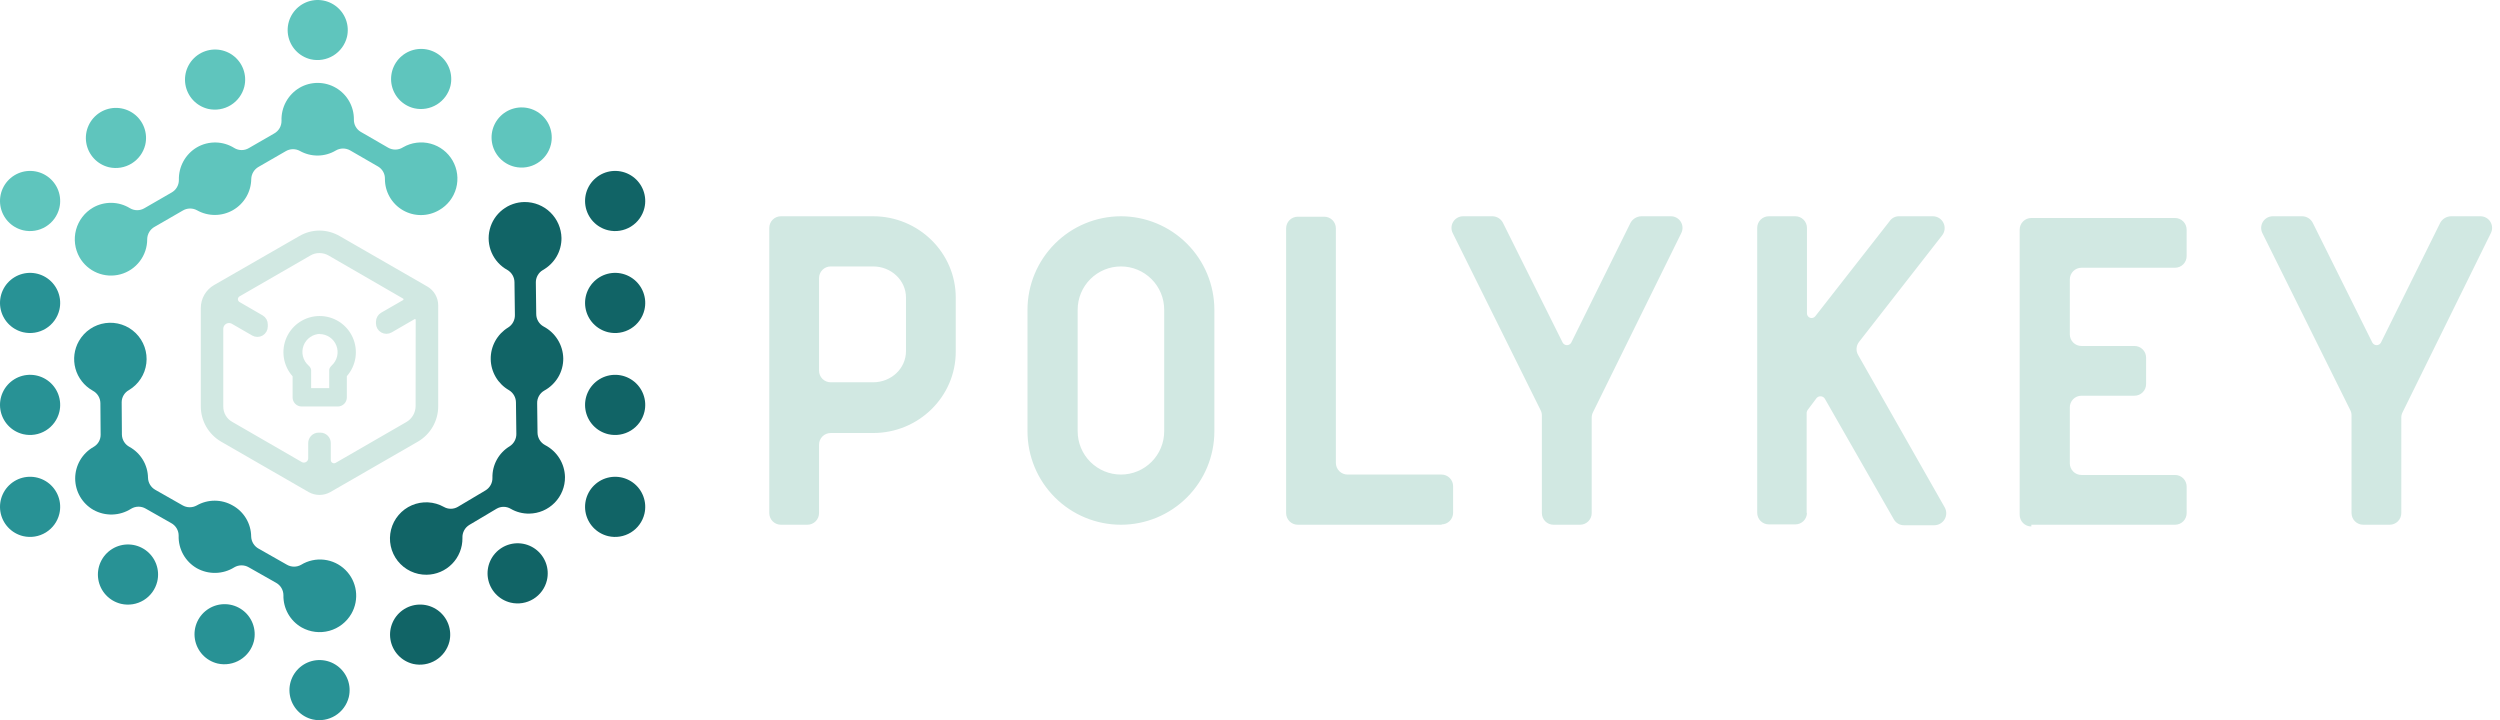 <svg width="243" height="70" viewBox="0 0 243 70" fill="none" xmlns="http://www.w3.org/2000/svg">
<path d="M88.062 34.13C88.062 35.812 86.633 37.158 84.867 37.158H80.746C80.596 37.158 80.448 37.13 80.311 37.073C80.172 37.016 80.047 36.933 79.942 36.827C79.836 36.722 79.753 36.596 79.696 36.458C79.639 36.32 79.61 36.172 79.611 36.023V27.035C79.61 26.886 79.639 26.738 79.696 26.6C79.752 26.462 79.836 26.336 79.942 26.23C80.047 26.125 80.172 26.041 80.31 25.984C80.448 25.927 80.596 25.898 80.746 25.898H84.867C86.633 25.898 88.062 27.252 88.062 28.925V34.13ZM84.908 21.021H75.909C75.76 21.02 75.612 21.049 75.474 21.106C75.336 21.163 75.211 21.246 75.105 21.352C75 21.457 74.916 21.582 74.859 21.721C74.803 21.858 74.774 22.006 74.774 22.155V49.869C74.774 50.018 74.803 50.166 74.859 50.304C74.916 50.442 75 50.568 75.105 50.673C75.211 50.779 75.336 50.862 75.474 50.919C75.612 50.976 75.76 51.005 75.909 51.004H78.476C78.625 51.004 78.773 50.975 78.911 50.918C79.049 50.861 79.174 50.778 79.279 50.672C79.385 50.567 79.468 50.442 79.525 50.304C79.582 50.166 79.611 50.018 79.611 49.869V43.224C79.61 43.075 79.639 42.927 79.696 42.789C79.753 42.651 79.836 42.525 79.942 42.42C80.047 42.314 80.172 42.231 80.311 42.174C80.448 42.117 80.596 42.088 80.746 42.089H84.867C89.281 42.089 92.899 38.569 92.899 34.184V28.925C92.899 24.555 89.281 21.021 84.867 21.021H84.908ZM113.16 41.921C113.16 43.036 112.717 44.106 111.928 44.895C111.14 45.684 110.07 46.127 108.955 46.127C107.839 46.127 106.77 45.684 105.981 44.895C105.192 44.106 104.749 43.036 104.749 41.921V30.104C104.749 28.988 105.192 27.918 105.981 27.13C106.77 26.341 107.839 25.898 108.955 25.898C110.07 25.898 111.14 26.341 111.928 27.13C112.717 27.918 113.16 28.988 113.16 30.104V41.921ZM108.955 21.021C106.547 21.025 104.239 21.983 102.537 23.686C100.835 25.388 99.876 27.696 99.872 30.104V41.921C99.872 44.33 100.829 46.64 102.532 48.343C104.236 50.047 106.546 51.004 108.955 51.004C111.364 51.004 113.674 50.047 115.377 48.343C117.08 46.64 118.037 44.33 118.037 41.921V30.104C118.033 27.696 117.075 25.388 115.372 23.686C113.67 21.983 111.362 21.025 108.955 21.021ZM140.151 51.004H126.148C125.998 51.005 125.85 50.976 125.712 50.919C125.574 50.862 125.449 50.779 125.343 50.673C125.237 50.568 125.153 50.442 125.096 50.304C125.039 50.166 125.01 50.018 125.01 49.869V22.199C125.01 22.049 125.039 21.902 125.096 21.764C125.153 21.626 125.237 21.5 125.343 21.395C125.449 21.289 125.574 21.206 125.712 21.149C125.85 21.092 125.998 21.064 126.148 21.064H128.712C128.861 21.064 129.009 21.092 129.147 21.149C129.285 21.206 129.411 21.289 129.516 21.395C129.622 21.5 129.705 21.626 129.762 21.764C129.819 21.902 129.848 22.05 129.847 22.199V44.989C129.846 45.139 129.875 45.287 129.932 45.425C129.989 45.564 130.073 45.689 130.178 45.795C130.284 45.901 130.41 45.985 130.548 46.041C130.686 46.098 130.835 46.127 130.984 46.127H140.107C140.257 46.126 140.404 46.155 140.542 46.212C140.68 46.268 140.806 46.352 140.911 46.457C141.017 46.563 141.1 46.688 141.157 46.826C141.214 46.964 141.243 47.112 141.242 47.261V49.837C141.243 49.986 141.214 50.134 141.157 50.272C141.1 50.41 141.017 50.535 140.911 50.641C140.806 50.746 140.68 50.83 140.542 50.886C140.404 50.943 140.257 50.972 140.107 50.971L140.151 51.004ZM158.489 21.652L152.729 33.296C152.689 33.373 152.628 33.437 152.554 33.481C152.48 33.526 152.395 33.55 152.308 33.55C152.222 33.55 152.137 33.526 152.063 33.481C151.988 33.437 151.928 33.373 151.887 33.296L146.084 21.652C145.987 21.466 145.843 21.309 145.665 21.198C145.488 21.087 145.283 21.026 145.074 21.021H142.217C142.023 21.02 141.833 21.069 141.664 21.163C141.495 21.258 141.353 21.393 141.252 21.558C141.15 21.723 141.093 21.911 141.085 22.104C141.077 22.297 141.119 22.489 141.207 22.662L149.742 39.86C149.824 40.016 149.867 40.188 149.87 40.364V49.869C149.869 50.018 149.898 50.166 149.955 50.304C150.011 50.442 150.095 50.568 150.2 50.673C150.306 50.779 150.431 50.862 150.569 50.919C150.707 50.976 150.855 51.005 151.004 51.004H153.577C153.726 51.005 153.874 50.976 154.012 50.919C154.151 50.862 154.276 50.779 154.382 50.673C154.488 50.568 154.571 50.442 154.628 50.304C154.685 50.166 154.715 50.018 154.714 49.869V40.575C154.716 40.399 154.759 40.226 154.839 40.069L163.418 22.662C163.505 22.489 163.547 22.297 163.539 22.104C163.532 21.911 163.474 21.723 163.373 21.558C163.271 21.393 163.129 21.258 162.96 21.163C162.791 21.069 162.601 21.02 162.408 21.021H159.535C159.321 21.027 159.112 21.088 158.929 21.199C158.746 21.309 158.594 21.465 158.489 21.652ZM175.606 49.869V40.12C175.616 40.031 175.644 39.945 175.69 39.868L176.573 38.691C176.626 38.63 176.692 38.583 176.766 38.553C176.841 38.524 176.921 38.513 177.001 38.521C177.081 38.529 177.158 38.556 177.224 38.601C177.291 38.645 177.347 38.704 177.386 38.775L184.072 50.465C184.17 50.645 184.316 50.796 184.493 50.899C184.671 51.003 184.873 51.056 185.079 51.053H188.023C188.224 51.05 188.421 50.996 188.595 50.895C188.768 50.795 188.913 50.651 189.015 50.477C189.117 50.304 189.172 50.107 189.175 49.906C189.178 49.705 189.129 49.507 189.033 49.33L180.622 34.528C180.5 34.328 180.443 34.096 180.458 33.862C180.473 33.629 180.56 33.406 180.706 33.223L188.781 22.87C188.913 22.699 188.994 22.495 189.015 22.28C189.035 22.065 188.995 21.848 188.898 21.655C188.802 21.462 188.652 21.3 188.468 21.188C188.283 21.075 188.071 21.018 187.855 21.021H184.564C184.391 21.022 184.22 21.064 184.067 21.145C183.913 21.225 183.781 21.342 183.682 21.484L176.449 30.734C176.39 30.812 176.309 30.868 176.216 30.895C176.123 30.923 176.024 30.92 175.933 30.887C175.843 30.854 175.765 30.792 175.711 30.712C175.658 30.631 175.631 30.536 175.636 30.439V22.155C175.637 22.006 175.608 21.858 175.551 21.721C175.495 21.582 175.411 21.457 175.305 21.352C175.2 21.246 175.075 21.163 174.937 21.106C174.799 21.049 174.651 21.02 174.502 21.021H171.934C171.785 21.02 171.637 21.049 171.499 21.106C171.361 21.163 171.236 21.246 171.13 21.352C171.025 21.457 170.941 21.582 170.885 21.721C170.828 21.858 170.799 22.006 170.8 22.155V49.837C170.799 49.986 170.828 50.134 170.885 50.272C170.941 50.41 171.025 50.535 171.13 50.641C171.236 50.746 171.361 50.83 171.499 50.886C171.637 50.943 171.785 50.972 171.934 50.971H174.502C174.651 50.972 174.799 50.943 174.937 50.886C175.075 50.83 175.2 50.746 175.305 50.641C175.411 50.535 175.495 50.41 175.551 50.272C175.608 50.134 175.637 49.986 175.636 49.837L175.606 49.869ZM197.446 51.004H211.409C211.558 51.005 211.706 50.976 211.844 50.919C211.982 50.862 212.107 50.779 212.213 50.673C212.318 50.568 212.402 50.442 212.458 50.304C212.515 50.166 212.544 50.018 212.543 49.869V47.302C212.544 47.153 212.515 47.005 212.458 46.867C212.402 46.729 212.318 46.603 212.213 46.498C212.107 46.392 211.982 46.309 211.844 46.252C211.706 46.195 211.558 46.167 211.409 46.167H202.321C202.172 46.168 202.024 46.139 201.886 46.082C201.748 46.025 201.623 45.941 201.518 45.836C201.412 45.73 201.329 45.605 201.272 45.467C201.215 45.329 201.186 45.182 201.186 45.033V39.617C201.183 39.466 201.21 39.316 201.266 39.176C201.322 39.036 201.405 38.909 201.511 38.801C201.617 38.694 201.743 38.608 201.882 38.55C202.021 38.492 202.17 38.463 202.321 38.463H207.466C207.615 38.464 207.763 38.435 207.901 38.378C208.039 38.321 208.164 38.238 208.27 38.132C208.375 38.027 208.459 37.901 208.516 37.764C208.572 37.626 208.601 37.478 208.601 37.328V34.764C208.601 34.615 208.572 34.467 208.516 34.329C208.459 34.191 208.375 34.066 208.27 33.96C208.164 33.855 208.039 33.771 207.901 33.714C207.763 33.657 207.615 33.629 207.466 33.629H202.321C202.171 33.63 202.023 33.6 201.885 33.543C201.747 33.486 201.622 33.403 201.517 33.297C201.411 33.191 201.328 33.066 201.271 32.927C201.214 32.789 201.185 32.641 201.186 32.492V27.16C201.186 27.011 201.215 26.863 201.272 26.725C201.329 26.587 201.412 26.462 201.518 26.357C201.623 26.251 201.748 26.168 201.886 26.111C202.024 26.054 202.172 26.025 202.321 26.025H211.406C211.555 26.026 211.703 25.997 211.841 25.94C211.979 25.884 212.104 25.8 212.21 25.695C212.315 25.589 212.399 25.464 212.456 25.326C212.513 25.188 212.541 25.04 212.541 24.891V22.323C212.541 22.174 212.512 22.027 212.455 21.889C212.398 21.751 212.315 21.626 212.209 21.52C212.104 21.415 211.979 21.331 211.841 21.274C211.703 21.218 211.555 21.188 211.406 21.189H197.446C197.297 21.188 197.15 21.218 197.012 21.274C196.874 21.331 196.749 21.415 196.643 21.52C196.538 21.626 196.454 21.751 196.397 21.889C196.34 22.027 196.311 22.174 196.312 22.323V50.037C196.311 50.186 196.34 50.334 196.397 50.472C196.453 50.61 196.537 50.735 196.642 50.841C196.748 50.946 196.873 51.03 197.011 51.087C197.149 51.144 197.297 51.172 197.446 51.172V51.004ZM237.192 21.652L231.429 33.296C231.389 33.373 231.328 33.437 231.254 33.482C231.18 33.526 231.096 33.55 231.009 33.55C230.923 33.55 230.838 33.526 230.764 33.482C230.69 33.437 230.63 33.373 230.589 33.296L224.797 21.652C224.7 21.466 224.555 21.31 224.378 21.199C224.2 21.088 223.996 21.026 223.787 21.021H220.916C220.723 21.021 220.533 21.071 220.365 21.165C220.196 21.259 220.055 21.395 219.953 21.559C219.852 21.724 219.795 21.912 219.786 22.105C219.778 22.298 219.82 22.489 219.906 22.662L228.445 39.86C228.525 40.016 228.568 40.189 228.569 40.364V49.869C228.569 50.018 228.598 50.166 228.655 50.304C228.712 50.442 228.795 50.567 228.901 50.672C229.006 50.778 229.131 50.861 229.269 50.918C229.407 50.975 229.555 51.004 229.704 51.004H232.271C232.42 51.005 232.568 50.976 232.706 50.919C232.844 50.862 232.97 50.779 233.075 50.673C233.181 50.568 233.264 50.442 233.321 50.304C233.378 50.166 233.406 50.018 233.406 49.869V40.575C233.408 40.399 233.452 40.226 233.533 40.069L242.109 22.662C242.197 22.49 242.239 22.298 242.231 22.105C242.223 21.912 242.166 21.724 242.065 21.559C241.964 21.395 241.822 21.259 241.654 21.165C241.485 21.07 241.295 21.021 241.102 21.021H238.242C238.027 21.025 237.817 21.086 237.633 21.197C237.449 21.307 237.296 21.464 237.192 21.652Z" fill="#D1E8E2"/>
<path d="M62.637 49.946C62.772 49.383 62.736 48.794 62.535 48.251C62.334 47.708 61.976 47.238 61.508 46.898C61.039 46.559 60.48 46.366 59.902 46.345C59.324 46.323 58.752 46.473 58.26 46.776C57.767 47.08 57.375 47.522 57.134 48.048C56.893 48.574 56.813 49.16 56.905 49.731C56.997 50.302 57.256 50.833 57.649 51.257C58.043 51.681 58.554 51.979 59.117 52.113C59.871 52.289 60.664 52.161 61.324 51.755C61.983 51.349 62.455 50.699 62.637 49.946Z" fill="#116466"/>
<path d="M5.769 49.945C5.904 49.383 5.868 48.792 5.667 48.25C5.466 47.708 5.109 47.237 4.64 46.897C4.171 46.558 3.613 46.365 3.034 46.344C2.456 46.322 1.885 46.472 1.392 46.775C0.899 47.079 0.507 47.521 0.266 48.047C0.025 48.573 -0.055 49.159 0.037 49.73C0.129 50.301 0.388 50.833 0.782 51.256C1.175 51.68 1.686 51.978 2.249 52.112C3.003 52.288 3.796 52.16 4.456 51.754C5.115 51.348 5.587 50.698 5.769 49.945Z" fill="#289295"/>
<path d="M53.159 56.409C53.294 55.847 53.258 55.257 53.057 54.714C52.856 54.172 52.498 53.701 52.03 53.361C51.561 53.022 51.002 52.829 50.424 52.808C49.846 52.786 49.275 52.936 48.782 53.239C48.289 53.543 47.897 53.985 47.656 54.511C47.415 55.037 47.335 55.623 47.427 56.194C47.519 56.765 47.778 57.297 48.172 57.721C48.565 58.145 49.076 58.442 49.639 58.576C50.393 58.753 51.186 58.625 51.846 58.219C52.506 57.813 52.978 57.163 53.159 56.409Z" fill="#116466"/>
<path d="M15.285 56.525C15.42 55.963 15.384 55.373 15.183 54.83C14.982 54.288 14.625 53.817 14.156 53.477C13.687 53.138 13.129 52.945 12.55 52.924C11.972 52.902 11.401 53.052 10.908 53.355C10.415 53.659 10.024 54.101 9.782 54.627C9.541 55.153 9.461 55.739 9.553 56.31C9.645 56.881 9.904 57.413 10.298 57.837C10.691 58.26 11.202 58.558 11.765 58.692C12.519 58.869 13.312 58.74 13.972 58.334C14.631 57.928 15.104 57.278 15.285 56.525Z" fill="#289295"/>
<path d="M43.681 62.367C43.816 61.804 43.78 61.214 43.579 60.672C43.378 60.129 43.02 59.659 42.552 59.319C42.083 58.98 41.525 58.787 40.946 58.766C40.368 58.744 39.797 58.894 39.304 59.197C38.811 59.501 38.419 59.943 38.178 60.469C37.937 60.995 37.857 61.581 37.949 62.152C38.041 62.723 38.3 63.254 38.694 63.678C39.087 64.102 39.598 64.4 40.161 64.534C40.914 64.703 41.704 64.571 42.362 64.167C43.02 63.762 43.493 63.116 43.681 62.367Z" fill="#116466"/>
<path d="M24.677 62.329C24.811 61.766 24.775 61.176 24.574 60.633C24.373 60.091 24.016 59.62 23.547 59.281C23.079 58.941 22.52 58.749 21.942 58.727C21.363 58.705 20.792 58.855 20.299 59.159C19.806 59.462 19.415 59.904 19.173 60.43C18.932 60.956 18.852 61.542 18.944 62.113C19.036 62.684 19.295 63.216 19.689 63.64C20.083 64.064 20.593 64.361 21.156 64.495C21.91 64.665 22.7 64.533 23.357 64.128C24.015 63.723 24.488 63.078 24.677 62.329Z" fill="#289295"/>
<path d="M33.903 67.761C34.037 67.198 34.002 66.608 33.801 66.066C33.6 65.523 33.242 65.052 32.773 64.713C32.305 64.374 31.746 64.181 31.168 64.159C30.59 64.138 30.018 64.288 29.525 64.591C29.033 64.894 28.641 65.337 28.4 65.863C28.159 66.389 28.079 66.974 28.171 67.546C28.262 68.117 28.521 68.648 28.915 69.072C29.309 69.496 29.82 69.794 30.383 69.927C31.136 70.098 31.926 69.966 32.584 69.561C33.242 69.157 33.715 68.51 33.903 67.761Z" fill="#289295"/>
<path d="M62.637 40.036C62.772 39.474 62.736 38.884 62.535 38.341C62.334 37.798 61.976 37.328 61.508 36.989C61.039 36.649 60.48 36.456 59.902 36.435C59.324 36.413 58.752 36.563 58.26 36.867C57.767 37.17 57.375 37.612 57.134 38.138C56.893 38.664 56.813 39.25 56.905 39.821C56.997 40.392 57.256 40.923 57.649 41.347C58.043 41.771 58.554 42.069 59.117 42.203C59.871 42.38 60.664 42.252 61.324 41.846C61.984 41.44 62.456 40.789 62.637 40.036Z" fill="#116466"/>
<path d="M5.769 40.036C5.904 39.473 5.868 38.883 5.667 38.34C5.466 37.798 5.109 37.327 4.64 36.988C4.171 36.648 3.613 36.456 3.034 36.434C2.456 36.412 1.885 36.562 1.392 36.866C0.899 37.169 0.507 37.611 0.266 38.138C0.025 38.663 -0.055 39.249 0.037 39.82C0.129 40.392 0.388 40.923 0.782 41.347C1.175 41.771 1.686 42.068 2.249 42.202C3.003 42.379 3.796 42.25 4.456 41.844C5.115 41.439 5.587 40.788 5.769 40.036Z" fill="#289295"/>
<path d="M62.637 30.126C62.772 29.563 62.736 28.974 62.535 28.431C62.334 27.888 61.976 27.418 61.508 27.078C61.039 26.739 60.48 26.546 59.902 26.524C59.324 26.503 58.752 26.653 58.26 26.956C57.767 27.259 57.375 27.702 57.134 28.228C56.893 28.754 56.813 29.34 56.905 29.911C56.997 30.482 57.256 31.013 57.649 31.437C58.043 31.861 58.554 32.159 59.117 32.293C59.871 32.47 60.664 32.342 61.324 31.936C61.984 31.53 62.456 30.879 62.637 30.126Z" fill="#116466"/>
<path d="M5.769 30.126C5.904 29.563 5.868 28.974 5.667 28.431C5.466 27.888 5.109 27.418 4.64 27.078C4.171 26.739 3.613 26.546 3.034 26.524C2.456 26.503 1.885 26.653 1.392 26.956C0.899 27.259 0.507 27.702 0.266 28.228C0.025 28.754 -0.055 29.34 0.037 29.911C0.129 30.482 0.388 31.013 0.782 31.437C1.175 31.861 1.686 32.159 2.249 32.293C3.003 32.469 3.796 32.341 4.456 31.935C5.115 31.529 5.587 30.879 5.769 30.126Z" fill="#289295"/>
<path d="M62.637 20.216C62.772 19.654 62.736 19.064 62.535 18.521C62.334 17.979 61.976 17.508 61.508 17.169C61.039 16.829 60.48 16.637 59.902 16.615C59.324 16.593 58.752 16.743 58.26 17.047C57.767 17.35 57.375 17.793 57.134 18.318C56.893 18.844 56.813 19.43 56.905 20.001C56.997 20.573 57.256 21.104 57.649 21.528C58.043 21.952 58.554 22.249 59.117 22.383C59.871 22.56 60.664 22.431 61.324 22.025C61.983 21.619 62.455 20.969 62.637 20.216Z" fill="#116466"/>
<path d="M5.769 20.216C5.904 19.654 5.868 19.064 5.667 18.521C5.466 17.979 5.109 17.508 4.64 17.169C4.171 16.829 3.613 16.637 3.034 16.615C2.456 16.593 1.885 16.743 1.392 17.047C0.899 17.35 0.507 17.793 0.266 18.318C0.025 18.844 -0.055 19.43 0.037 20.001C0.129 20.573 0.388 21.104 0.782 21.528C1.175 21.952 1.686 22.249 2.249 22.383C3.003 22.56 3.796 22.431 4.456 22.025C5.115 21.619 5.587 20.969 5.769 20.216Z" fill="#5FC5BD"/>
<path d="M14.115 14.091C14.25 13.528 14.214 12.938 14.013 12.396C13.812 11.853 13.455 11.382 12.986 11.043C12.517 10.704 11.959 10.511 11.38 10.489C10.802 10.467 10.231 10.618 9.738 10.921C9.245 11.224 8.853 11.667 8.612 12.193C8.371 12.719 8.291 13.304 8.383 13.876C8.475 14.447 8.734 14.978 9.128 15.402C9.521 15.826 10.032 16.123 10.595 16.257C11.348 16.427 12.139 16.296 12.797 15.891C13.454 15.486 13.928 14.84 14.115 14.091Z" fill="#5FC5BD"/>
<path d="M23.75 8.418C23.885 7.855 23.849 7.265 23.648 6.722C23.447 6.18 23.09 5.709 22.621 5.37C22.152 5.03 21.594 4.838 21.016 4.816C20.437 4.794 19.866 4.945 19.373 5.248C18.88 5.551 18.488 5.994 18.247 6.52C18.006 7.045 17.927 7.631 18.018 8.202C18.11 8.774 18.369 9.305 18.763 9.729C19.157 10.153 19.667 10.45 20.23 10.584C20.984 10.754 21.774 10.623 22.432 10.218C23.09 9.813 23.563 9.167 23.75 8.418Z" fill="#5FC5BD"/>
<path d="M33.724 3.598C33.858 3.036 33.822 2.446 33.621 1.905C33.419 1.363 33.062 0.893 32.594 0.555C32.126 0.216 31.568 0.024 30.99 0.002C30.413 -0.02 29.842 0.131 29.35 0.433C28.858 0.736 28.467 1.178 28.226 1.703C27.985 2.229 27.905 2.813 27.996 3.384C28.088 3.954 28.346 4.485 28.739 4.909C29.132 5.332 29.642 5.63 30.204 5.764C30.957 5.934 31.747 5.803 32.405 5.398C33.063 4.993 33.536 4.347 33.724 3.598Z" fill="#5FC5BD"/>
<path d="M43.782 8.358C43.916 7.795 43.88 7.205 43.679 6.663C43.478 6.12 43.121 5.65 42.652 5.31C42.184 4.971 41.625 4.778 41.047 4.756C40.469 4.735 39.897 4.885 39.404 5.188C38.911 5.491 38.52 5.934 38.279 6.46C38.037 6.986 37.958 7.572 38.049 8.143C38.141 8.714 38.4 9.245 38.794 9.669C39.188 10.093 39.698 10.391 40.261 10.524C41.015 10.695 41.805 10.563 42.463 10.159C43.121 9.754 43.594 9.107 43.782 8.358Z" fill="#5FC5BD"/>
<path d="M53.55 14.045C53.684 13.482 53.648 12.892 53.447 12.35C53.246 11.807 52.889 11.336 52.42 10.997C51.952 10.658 51.393 10.465 50.815 10.443C50.236 10.421 49.665 10.572 49.172 10.875C48.679 11.178 48.288 11.621 48.046 12.147C47.805 12.673 47.725 13.258 47.817 13.83C47.909 14.401 48.168 14.932 48.562 15.356C48.956 15.78 49.466 16.078 50.029 16.211C50.783 16.389 51.577 16.261 52.236 15.855C52.896 15.449 53.368 14.798 53.55 14.045Z" fill="#5FC5BD"/>
<path d="M41.344 28.208L32.814 23.298C32.279 22.988 31.672 22.822 31.054 22.816C30.436 22.819 29.829 22.986 29.296 23.298L21.007 28.062C20.677 28.252 20.404 28.526 20.213 28.856C20.023 29.186 19.924 29.56 19.924 29.941V39.508C19.925 40.127 20.088 40.735 20.396 41.272C20.705 41.809 21.148 42.255 21.682 42.569L30.212 47.483C30.47 47.626 30.76 47.701 31.055 47.701C31.35 47.701 31.64 47.626 31.899 47.483L40.426 42.569C40.961 42.256 41.405 41.809 41.713 41.273C42.022 40.736 42.185 40.128 42.187 39.508V29.678C42.187 29.381 42.109 29.089 41.961 28.831C41.813 28.573 41.601 28.358 41.344 28.208ZM40.803 39.484C40.799 39.864 40.698 40.237 40.508 40.566C40.318 40.895 40.047 41.17 39.719 41.363L32.83 45.339C32.721 45.403 32.596 45.437 32.469 45.437C32.342 45.437 32.217 45.404 32.107 45.34C31.997 45.277 31.906 45.185 31.843 45.075C31.78 44.965 31.747 44.84 31.747 44.713V43.067C31.747 42.905 31.683 42.75 31.569 42.636C31.454 42.522 31.299 42.458 31.138 42.458H30.959C30.8 42.461 30.648 42.527 30.537 42.641C30.426 42.755 30.363 42.907 30.363 43.067V44.529C30.366 44.676 30.329 44.822 30.257 44.95C30.184 45.079 30.078 45.185 29.951 45.259C29.823 45.333 29.678 45.371 29.531 45.37C29.383 45.369 29.239 45.328 29.112 45.252L22.38 41.363C22.049 41.181 21.774 40.911 21.583 40.585C21.393 40.258 21.294 39.886 21.297 39.508V31.964C21.297 31.794 21.341 31.628 21.425 31.481C21.509 31.334 21.631 31.211 21.777 31.126C21.924 31.041 22.09 30.995 22.26 30.995C22.429 30.994 22.596 31.038 22.743 31.122L24.712 32.259C24.804 32.313 24.909 32.342 25.017 32.342C25.124 32.342 25.229 32.314 25.322 32.261C25.414 32.207 25.491 32.13 25.544 32.037C25.598 31.944 25.625 31.838 25.624 31.731V31.547C25.628 31.438 25.601 31.33 25.548 31.234C25.494 31.139 25.416 31.06 25.321 31.005L23.079 29.708C22.969 29.645 22.878 29.553 22.815 29.444C22.752 29.334 22.718 29.209 22.718 29.083C22.718 28.956 22.752 28.831 22.815 28.722C22.878 28.612 22.969 28.521 23.079 28.457L29.971 24.482C30.299 24.288 30.673 24.188 31.054 24.192C31.434 24.192 31.808 24.292 32.137 24.482L39.389 28.674C39.461 28.718 39.521 28.78 39.563 28.853C39.604 28.927 39.626 29.01 39.626 29.095C39.626 29.18 39.604 29.263 39.563 29.336C39.521 29.41 39.461 29.472 39.389 29.516L37.255 30.745C37.163 30.799 37.085 30.876 37.032 30.969C36.978 31.061 36.95 31.166 36.949 31.273V31.43C36.949 31.538 36.977 31.643 37.031 31.736C37.084 31.829 37.161 31.906 37.254 31.959C37.347 32.013 37.452 32.041 37.559 32.041C37.667 32.041 37.772 32.012 37.864 31.959L40.088 30.672C40.161 30.63 40.243 30.608 40.327 30.608C40.411 30.607 40.494 30.629 40.567 30.671C40.64 30.712 40.701 30.773 40.744 30.845C40.787 30.917 40.81 31 40.811 31.084L40.803 39.484Z" fill="#D1E8E2" stroke="#D1E8E2" stroke-width="0.812"/>
<path d="M29.318 39.511H32.838C33.071 39.51 33.294 39.416 33.458 39.25C33.622 39.085 33.714 38.861 33.713 38.628V36.562C34.161 36.053 34.452 35.425 34.552 34.755C34.651 34.084 34.555 33.399 34.275 32.781C33.995 32.164 33.542 31.641 32.972 31.274C32.401 30.908 31.737 30.715 31.059 30.717C30.381 30.719 29.718 30.916 29.15 31.286C28.581 31.656 28.132 32.182 27.855 32.801C27.579 33.42 27.487 34.106 27.591 34.776C27.695 35.446 27.99 36.072 28.441 36.578V38.647C28.446 38.877 28.54 39.096 28.704 39.257C28.868 39.419 29.088 39.51 29.318 39.511ZM31.054 32.47C31.41 32.469 31.757 32.577 32.05 32.777C32.344 32.978 32.57 33.264 32.697 33.595C32.825 33.927 32.85 34.29 32.767 34.636C32.684 34.982 32.499 35.295 32.235 35.533L32.197 35.574L32.175 35.598L32.142 35.639L32.118 35.666C32.118 35.666 32.099 35.693 32.091 35.709L32.072 35.739L32.05 35.785L32.034 35.815L32.015 35.863C32.014 35.872 32.014 35.881 32.015 35.89C32.009 35.908 32.003 35.926 31.999 35.944V35.974C31.998 35.992 31.998 36.01 31.999 36.028C31.998 36.039 31.998 36.05 31.999 36.061C31.997 36.078 31.997 36.095 31.999 36.112C31.999 36.126 31.999 36.137 31.999 36.15C31.999 36.164 31.999 36.169 31.999 36.177V37.726H30.241V36.177C30.24 36.167 30.24 36.157 30.241 36.148C30.243 36.137 30.243 36.126 30.241 36.115V36.058C30.24 36.049 30.24 36.04 30.241 36.031C30.241 36.01 30.241 35.993 30.241 35.974V35.947C30.237 35.928 30.231 35.91 30.223 35.893C30.224 35.884 30.224 35.875 30.223 35.866C30.217 35.848 30.21 35.831 30.201 35.815C30.201 35.815 30.201 35.795 30.187 35.787L30.163 35.741L30.147 35.709L30.117 35.668C30.111 35.658 30.103 35.648 30.095 35.639L30.063 35.601L30.038 35.574L29.998 35.536L29.984 35.522C29.718 35.286 29.529 34.974 29.444 34.628C29.359 34.282 29.381 33.918 29.508 33.585C29.635 33.252 29.86 32.965 30.153 32.763C30.447 32.561 30.795 32.453 31.151 32.454L31.054 32.47Z" fill="#D1E8E2"/>
<path d="M43.993 15.61C43.762 15.209 43.455 14.857 43.089 14.575C42.722 14.292 42.303 14.085 41.857 13.965C41.41 13.844 40.944 13.813 40.485 13.873C40.027 13.932 39.584 14.082 39.183 14.313L39.154 14.329C38.941 14.461 38.698 14.534 38.448 14.539C38.198 14.544 37.952 14.482 37.735 14.359L35.054 12.81C34.848 12.686 34.679 12.51 34.563 12.299C34.448 12.088 34.391 11.85 34.398 11.61C34.404 10.991 34.245 10.38 33.94 9.841C33.633 9.302 33.191 8.854 32.656 8.541C32.121 8.228 31.512 8.061 30.893 8.059C30.273 8.056 29.663 8.217 29.126 8.526C28.569 8.853 28.112 9.324 27.801 9.89C27.491 10.456 27.34 11.095 27.363 11.74C27.367 11.991 27.303 12.237 27.179 12.454C27.054 12.671 26.872 12.85 26.654 12.972L24.195 14.391C23.981 14.52 23.737 14.587 23.488 14.587C23.239 14.587 22.994 14.52 22.781 14.391C22.24 14.05 21.616 13.862 20.976 13.849C20.336 13.836 19.705 13.997 19.15 14.316C18.598 14.639 18.144 15.105 17.834 15.664C17.524 16.224 17.369 16.856 17.387 17.495C17.389 17.744 17.323 17.988 17.198 18.203C17.073 18.418 16.892 18.595 16.674 18.716L14.037 20.238C13.824 20.364 13.582 20.431 13.334 20.431C13.087 20.431 12.844 20.364 12.632 20.238C12.092 19.906 11.473 19.726 10.839 19.716C10.206 19.707 9.582 19.868 9.033 20.184C8.224 20.657 7.634 21.431 7.391 22.336C7.149 23.241 7.272 24.206 7.735 25.02C8.123 25.695 8.723 26.222 9.442 26.519C10.161 26.816 10.958 26.867 11.709 26.663C12.459 26.46 13.122 26.013 13.592 25.394C14.062 24.774 14.314 24.016 14.308 23.238C14.313 22.995 14.382 22.758 14.507 22.549C14.633 22.34 14.81 22.168 15.023 22.05L17.768 20.465C17.976 20.341 18.212 20.273 18.454 20.268C18.696 20.263 18.935 20.322 19.147 20.438C19.683 20.74 20.287 20.897 20.902 20.893C21.516 20.89 22.119 20.727 22.652 20.42C23.184 20.113 23.627 19.672 23.938 19.142C24.248 18.611 24.415 18.009 24.422 17.395C24.43 17.153 24.5 16.918 24.625 16.712C24.75 16.506 24.927 16.335 25.137 16.217L27.772 14.697C27.978 14.574 28.213 14.506 28.453 14.501C28.693 14.496 28.931 14.553 29.142 14.668C29.676 14.969 30.28 15.125 30.893 15.119C31.507 15.113 32.108 14.945 32.635 14.632C32.845 14.507 33.084 14.439 33.328 14.436C33.571 14.433 33.812 14.494 34.025 14.613L36.76 16.192C36.964 16.315 37.133 16.491 37.248 16.7C37.363 16.909 37.421 17.145 37.415 17.384C37.411 18.002 37.571 18.611 37.879 19.147C38.187 19.684 38.631 20.129 39.167 20.438C39.703 20.747 40.311 20.908 40.929 20.905C41.548 20.902 42.154 20.736 42.688 20.422C43.09 20.192 43.443 19.885 43.726 19.519C44.009 19.153 44.218 18.734 44.339 18.287C44.46 17.84 44.492 17.373 44.432 16.914C44.373 16.455 44.224 16.012 43.993 15.61Z" fill="#5FC5BD"/>
<path d="M41.466 55.865C41.928 55.86 42.385 55.764 42.81 55.582C43.236 55.401 43.621 55.137 43.944 54.807C44.268 54.477 44.523 54.086 44.695 53.657C44.868 53.227 44.954 52.769 44.949 52.306V52.274C44.938 52.025 44.994 51.777 45.112 51.557C45.229 51.337 45.404 51.152 45.617 51.023L48.279 49.441C48.488 49.322 48.725 49.261 48.965 49.264C49.206 49.267 49.441 49.334 49.647 49.458C50.189 49.771 50.806 49.932 51.432 49.923C51.894 49.919 52.351 49.823 52.777 49.642C53.202 49.46 53.588 49.197 53.912 48.867C54.235 48.536 54.491 48.145 54.663 47.716C54.836 47.287 54.922 46.828 54.917 46.365C54.903 45.72 54.716 45.091 54.374 44.544C54.032 43.998 53.549 43.553 52.975 43.259C52.755 43.14 52.571 42.964 52.443 42.749C52.315 42.534 52.247 42.288 52.247 42.038L52.212 39.197C52.205 38.948 52.266 38.702 52.388 38.485C52.51 38.268 52.689 38.089 52.905 37.965C53.468 37.66 53.937 37.208 54.262 36.656C54.587 36.104 54.755 35.475 54.749 34.834C54.736 34.195 54.553 33.571 54.217 33.026C53.881 32.482 53.406 32.037 52.84 31.739C52.622 31.619 52.441 31.443 52.315 31.23C52.188 31.016 52.122 30.772 52.122 30.523L52.084 27.477C52.077 27.23 52.137 26.985 52.257 26.769C52.377 26.553 52.553 26.372 52.767 26.247C53.32 25.939 53.78 25.488 54.099 24.94C54.417 24.393 54.582 23.769 54.576 23.136C54.559 22.199 54.173 21.306 53.502 20.651C52.832 19.996 51.93 19.632 50.993 19.637C50.214 19.642 49.458 19.906 48.845 20.387C48.232 20.867 47.795 21.538 47.604 22.293C47.412 23.048 47.477 23.846 47.787 24.56C48.098 25.275 48.637 25.866 49.319 26.242C49.529 26.365 49.703 26.542 49.824 26.753C49.944 26.964 50.008 27.204 50.007 27.447L50.048 30.618C50.054 30.86 49.996 31.098 49.882 31.311C49.768 31.524 49.6 31.703 49.395 31.831C48.87 32.151 48.438 32.603 48.14 33.141C47.843 33.678 47.69 34.285 47.698 34.899C47.705 35.514 47.873 36.116 48.184 36.647C48.495 37.177 48.938 37.617 49.471 37.924C49.678 38.049 49.85 38.224 49.969 38.435C50.088 38.645 50.151 38.882 50.151 39.124L50.189 42.165C50.194 42.405 50.138 42.643 50.025 42.855C49.912 43.067 49.746 43.246 49.544 43.376C49.019 43.693 48.587 44.143 48.292 44.681C47.998 45.219 47.85 45.825 47.865 46.438C47.872 46.682 47.814 46.923 47.697 47.138C47.581 47.352 47.41 47.532 47.202 47.66L44.494 49.271C44.288 49.39 44.054 49.452 43.817 49.452C43.579 49.452 43.346 49.39 43.14 49.271C42.669 49.008 42.143 48.856 41.604 48.829C41.065 48.801 40.527 48.898 40.032 49.111C39.536 49.325 39.096 49.649 38.746 50.059C38.395 50.47 38.144 50.956 38.011 51.479C37.879 52.002 37.868 52.548 37.98 53.076C38.092 53.604 38.324 54.099 38.658 54.523C38.992 54.947 39.419 55.288 39.906 55.521C40.393 55.754 40.927 55.871 41.466 55.865Z" fill="#116466"/>
<path d="M7.67 33.15C7.441 33.552 7.293 33.995 7.235 34.453C7.177 34.912 7.209 35.378 7.331 35.824C7.453 36.27 7.662 36.688 7.946 37.053C8.229 37.419 8.582 37.725 8.984 37.954L9.013 37.973C9.235 38.089 9.421 38.262 9.552 38.474C9.683 38.687 9.754 38.931 9.758 39.181L9.782 42.276C9.78 42.517 9.714 42.753 9.59 42.959C9.466 43.166 9.29 43.336 9.078 43.451C8.54 43.76 8.093 44.204 7.782 44.741C7.472 45.277 7.308 45.886 7.308 46.506C7.308 47.126 7.472 47.735 7.782 48.271C8.093 48.808 8.54 49.252 9.078 49.56C9.642 49.875 10.28 50.03 10.925 50.011C11.57 49.992 12.198 49.799 12.742 49.452C12.956 49.322 13.201 49.252 13.451 49.249C13.701 49.247 13.948 49.312 14.164 49.439L16.634 50.841C16.855 50.959 17.04 51.135 17.169 51.35C17.298 51.566 17.366 51.812 17.365 52.063C17.344 52.702 17.498 53.336 17.81 53.894C18.122 54.453 18.58 54.916 19.136 55.234C19.695 55.545 20.327 55.701 20.966 55.685C21.606 55.67 22.23 55.483 22.773 55.144C22.986 55.018 23.23 54.952 23.478 54.952C23.726 54.952 23.97 55.018 24.183 55.144L26.835 56.647C27.051 56.767 27.232 56.942 27.358 57.155C27.483 57.368 27.55 57.611 27.549 57.858C27.536 58.491 27.694 59.116 28.006 59.667C28.318 60.218 28.773 60.674 29.323 60.988C30.141 61.446 31.106 61.564 32.01 61.316C32.913 61.067 33.683 60.473 34.152 59.661C34.542 58.985 34.696 58.197 34.589 57.423C34.483 56.65 34.122 55.933 33.563 55.387C33.005 54.841 32.281 54.496 31.505 54.406C30.729 54.317 29.945 54.488 29.277 54.893C29.066 55.014 28.827 55.078 28.584 55.078C28.341 55.078 28.102 55.014 27.891 54.893L25.134 53.327C24.922 53.21 24.745 53.041 24.619 52.835C24.492 52.629 24.422 52.394 24.414 52.152C24.409 51.535 24.24 50.93 23.924 50.399C23.609 49.869 23.158 49.432 22.618 49.133C22.085 48.827 21.482 48.666 20.867 48.666C20.253 48.666 19.65 48.827 19.117 49.133C18.905 49.249 18.667 49.308 18.425 49.305C18.183 49.302 17.947 49.236 17.738 49.114L15.095 47.611C14.885 47.493 14.709 47.323 14.585 47.117C14.461 46.911 14.392 46.676 14.386 46.435C14.376 45.822 14.205 45.223 13.89 44.697C13.575 44.171 13.127 43.738 12.591 43.441C12.373 43.326 12.19 43.156 12.059 42.948C11.929 42.739 11.856 42.5 11.849 42.254L11.827 39.097C11.828 38.857 11.893 38.621 12.016 38.415C12.138 38.209 12.313 38.038 12.523 37.922C12.987 37.647 13.382 37.269 13.676 36.818C13.971 36.366 14.159 35.853 14.224 35.318C14.289 34.783 14.23 34.24 14.052 33.731C13.874 33.222 13.582 32.76 13.197 32.382C12.813 32.004 12.347 31.72 11.835 31.55C11.323 31.381 10.779 31.331 10.245 31.406C9.711 31.48 9.201 31.676 8.754 31.978C8.308 32.281 7.937 32.682 7.67 33.15Z" fill="#289295"/>
</svg>
